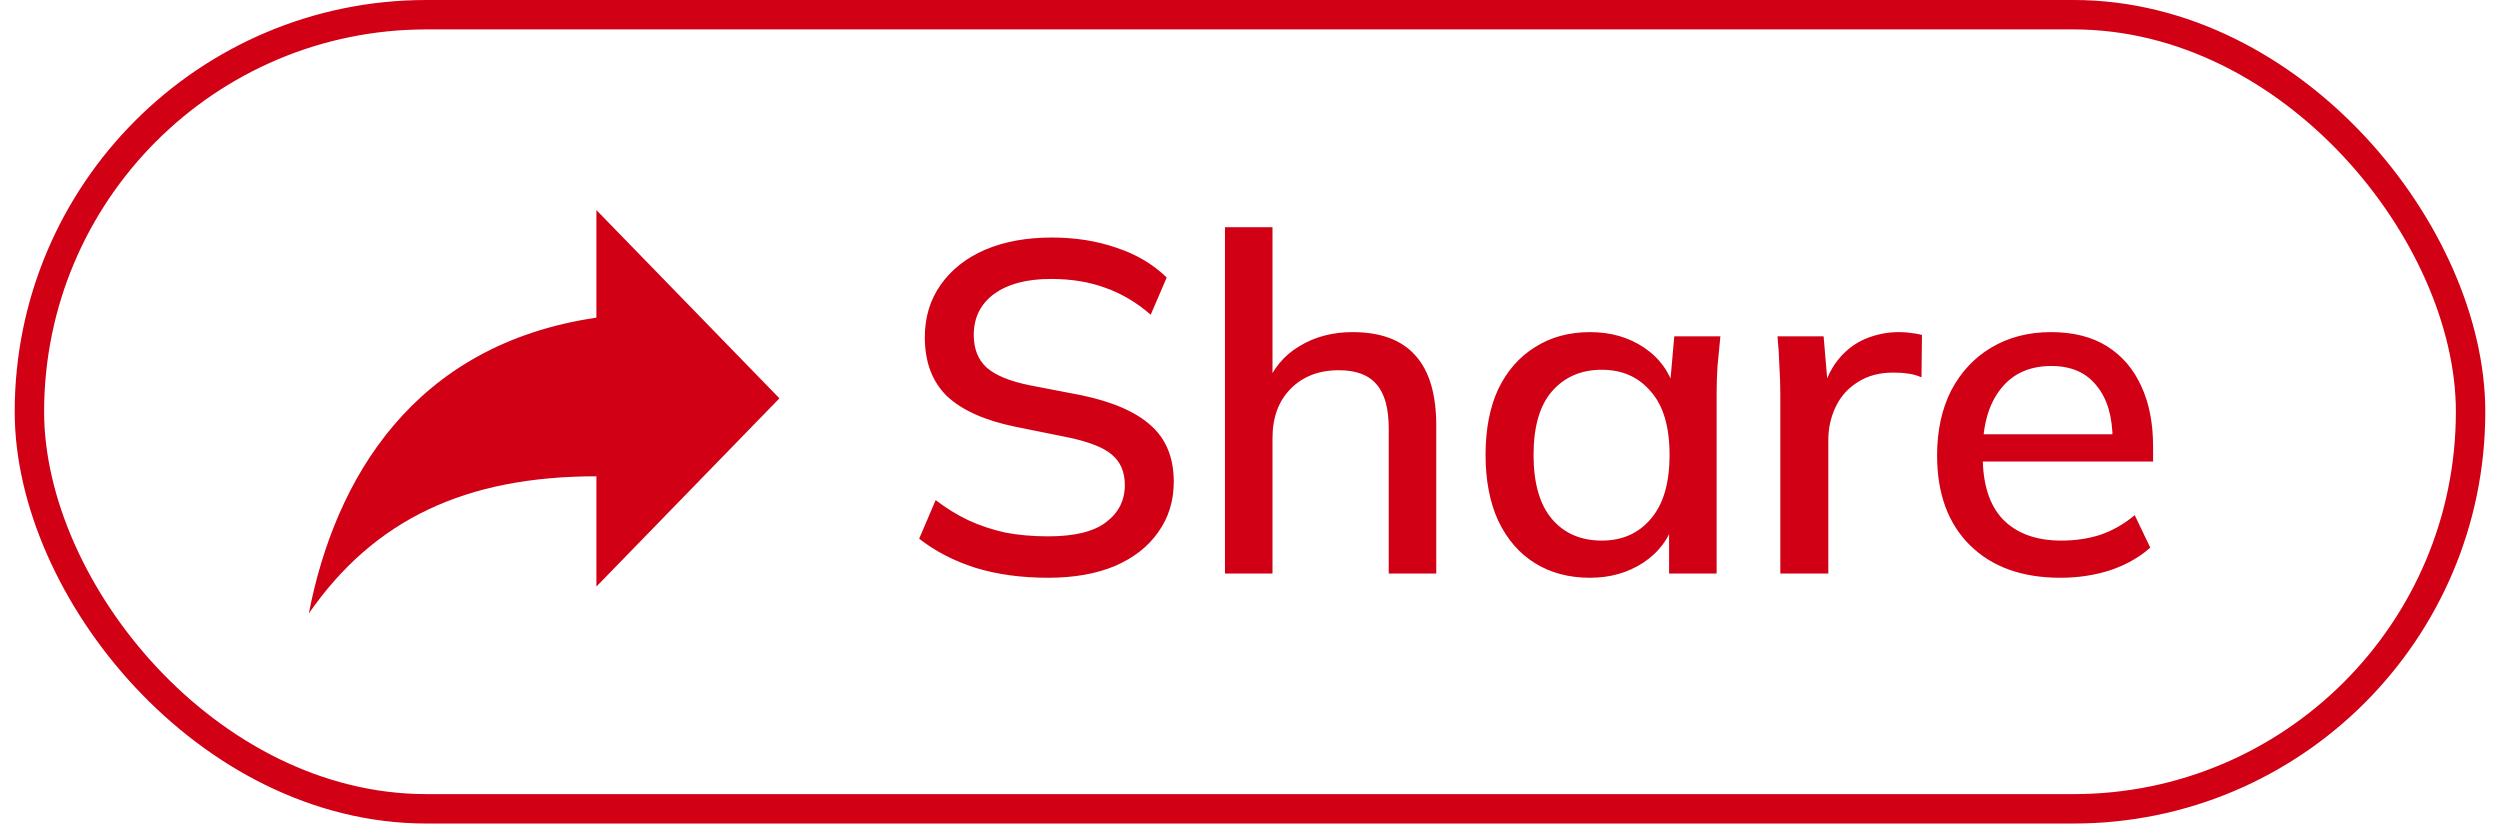 <svg width="85" height="28" viewBox="0 0 85 28" fill="none" xmlns="http://www.w3.org/2000/svg">
<rect x="1" y="0.5" width="83" height="27" rx="13.5" stroke="#D10014"/>
<path d="M20.278 10.8V7.143L26.5 13.543L20.278 19.943V16.194C15.833 16.194 12.722 17.657 10.5 20.857C11.389 16.285 14.056 11.714 20.278 10.8Z" fill="#D10014"/>
<path d="M35.636 19.644C34.729 19.644 33.908 19.532 33.172 19.308C32.436 19.073 31.796 18.743 31.252 18.316L31.812 17.004C32.175 17.281 32.548 17.511 32.932 17.692C33.327 17.873 33.743 18.012 34.18 18.108C34.628 18.193 35.113 18.236 35.636 18.236C36.532 18.236 37.188 18.076 37.604 17.756C38.031 17.436 38.244 17.015 38.244 16.492C38.244 16.044 38.095 15.697 37.796 15.452C37.508 15.207 36.996 15.009 36.26 14.86L34.516 14.508C33.481 14.295 32.708 13.948 32.196 13.468C31.695 12.977 31.444 12.311 31.444 11.468C31.444 10.785 31.625 10.188 31.988 9.676C32.351 9.164 32.852 8.769 33.492 8.492C34.143 8.215 34.9 8.076 35.764 8.076C36.564 8.076 37.3 8.193 37.972 8.428C38.644 8.652 39.209 8.988 39.668 9.436L39.124 10.7C38.644 10.284 38.132 9.98 37.588 9.788C37.044 9.585 36.425 9.484 35.732 9.484C34.911 9.484 34.265 9.655 33.796 9.996C33.337 10.337 33.108 10.801 33.108 11.388C33.108 11.857 33.252 12.225 33.54 12.492C33.839 12.759 34.329 12.961 35.012 13.1L36.756 13.436C37.833 13.66 38.628 14.007 39.14 14.476C39.652 14.935 39.908 15.569 39.908 16.38C39.908 17.031 39.732 17.601 39.38 18.092C39.039 18.583 38.548 18.967 37.908 19.244C37.268 19.511 36.511 19.644 35.636 19.644ZM41.649 19.5V7.724H43.265V13.148H43.041C43.276 12.54 43.654 12.081 44.177 11.772C44.7 11.452 45.302 11.292 45.985 11.292C46.945 11.292 47.66 11.559 48.129 12.092C48.598 12.615 48.833 13.409 48.833 14.476V19.5H47.217V14.572C47.217 13.879 47.078 13.377 46.801 13.068C46.534 12.748 46.108 12.588 45.521 12.588C44.838 12.588 44.289 12.801 43.873 13.228C43.468 13.644 43.265 14.199 43.265 14.892V19.5H41.649ZM54.061 19.644C53.347 19.644 52.723 19.479 52.189 19.148C51.656 18.817 51.24 18.337 50.941 17.708C50.653 17.079 50.509 16.332 50.509 15.468C50.509 14.593 50.653 13.847 50.941 13.228C51.24 12.609 51.656 12.135 52.189 11.804C52.723 11.463 53.347 11.292 54.061 11.292C54.765 11.292 55.379 11.468 55.901 11.82C56.424 12.172 56.771 12.652 56.941 13.26H56.765L56.925 11.436H58.493C58.461 11.767 58.429 12.097 58.397 12.428C58.376 12.748 58.365 13.063 58.365 13.372V19.5H56.749V17.708H56.925C56.755 18.305 56.403 18.78 55.869 19.132C55.347 19.473 54.744 19.644 54.061 19.644ZM54.461 18.38C55.155 18.38 55.709 18.135 56.125 17.644C56.552 17.153 56.765 16.428 56.765 15.468C56.765 14.508 56.552 13.788 56.125 13.308C55.709 12.817 55.155 12.572 54.461 12.572C53.757 12.572 53.192 12.817 52.765 13.308C52.349 13.788 52.141 14.508 52.141 15.468C52.141 16.428 52.349 17.153 52.765 17.644C53.181 18.135 53.747 18.38 54.461 18.38ZM60.531 19.5V13.436C60.531 13.105 60.521 12.775 60.499 12.444C60.489 12.103 60.467 11.767 60.435 11.436H62.003L62.179 13.516H61.923C62.03 13.015 62.211 12.599 62.467 12.268C62.723 11.937 63.033 11.692 63.395 11.532C63.769 11.372 64.158 11.292 64.563 11.292C64.734 11.292 64.878 11.303 64.995 11.324C65.113 11.335 65.23 11.356 65.347 11.388L65.331 12.828C65.15 12.753 64.99 12.711 64.851 12.7C64.723 12.679 64.563 12.668 64.371 12.668C63.902 12.668 63.502 12.775 63.171 12.988C62.841 13.191 62.59 13.468 62.419 13.82C62.249 14.172 62.163 14.551 62.163 14.956V19.5H60.531ZM70.053 19.644C68.752 19.644 67.728 19.276 66.981 18.54C66.235 17.804 65.861 16.785 65.861 15.484C65.861 14.641 66.021 13.905 66.341 13.276C66.672 12.647 67.125 12.161 67.701 11.82C68.288 11.468 68.965 11.292 69.733 11.292C70.491 11.292 71.125 11.452 71.637 11.772C72.149 12.092 72.539 12.545 72.805 13.132C73.072 13.708 73.205 14.391 73.205 15.18V15.692H67.125V14.764H72.101L71.829 14.972C71.829 14.172 71.648 13.553 71.285 13.116C70.933 12.668 70.421 12.444 69.749 12.444C69.003 12.444 68.427 12.705 68.021 13.228C67.616 13.74 67.413 14.449 67.413 15.356V15.516C67.413 16.465 67.643 17.18 68.101 17.66C68.571 18.14 69.232 18.38 70.085 18.38C70.555 18.38 70.992 18.316 71.397 18.188C71.813 18.049 72.208 17.825 72.581 17.516L73.109 18.62C72.736 18.951 72.283 19.207 71.749 19.388C71.216 19.559 70.651 19.644 70.053 19.644Z" fill="#D10014"/>
</svg>
